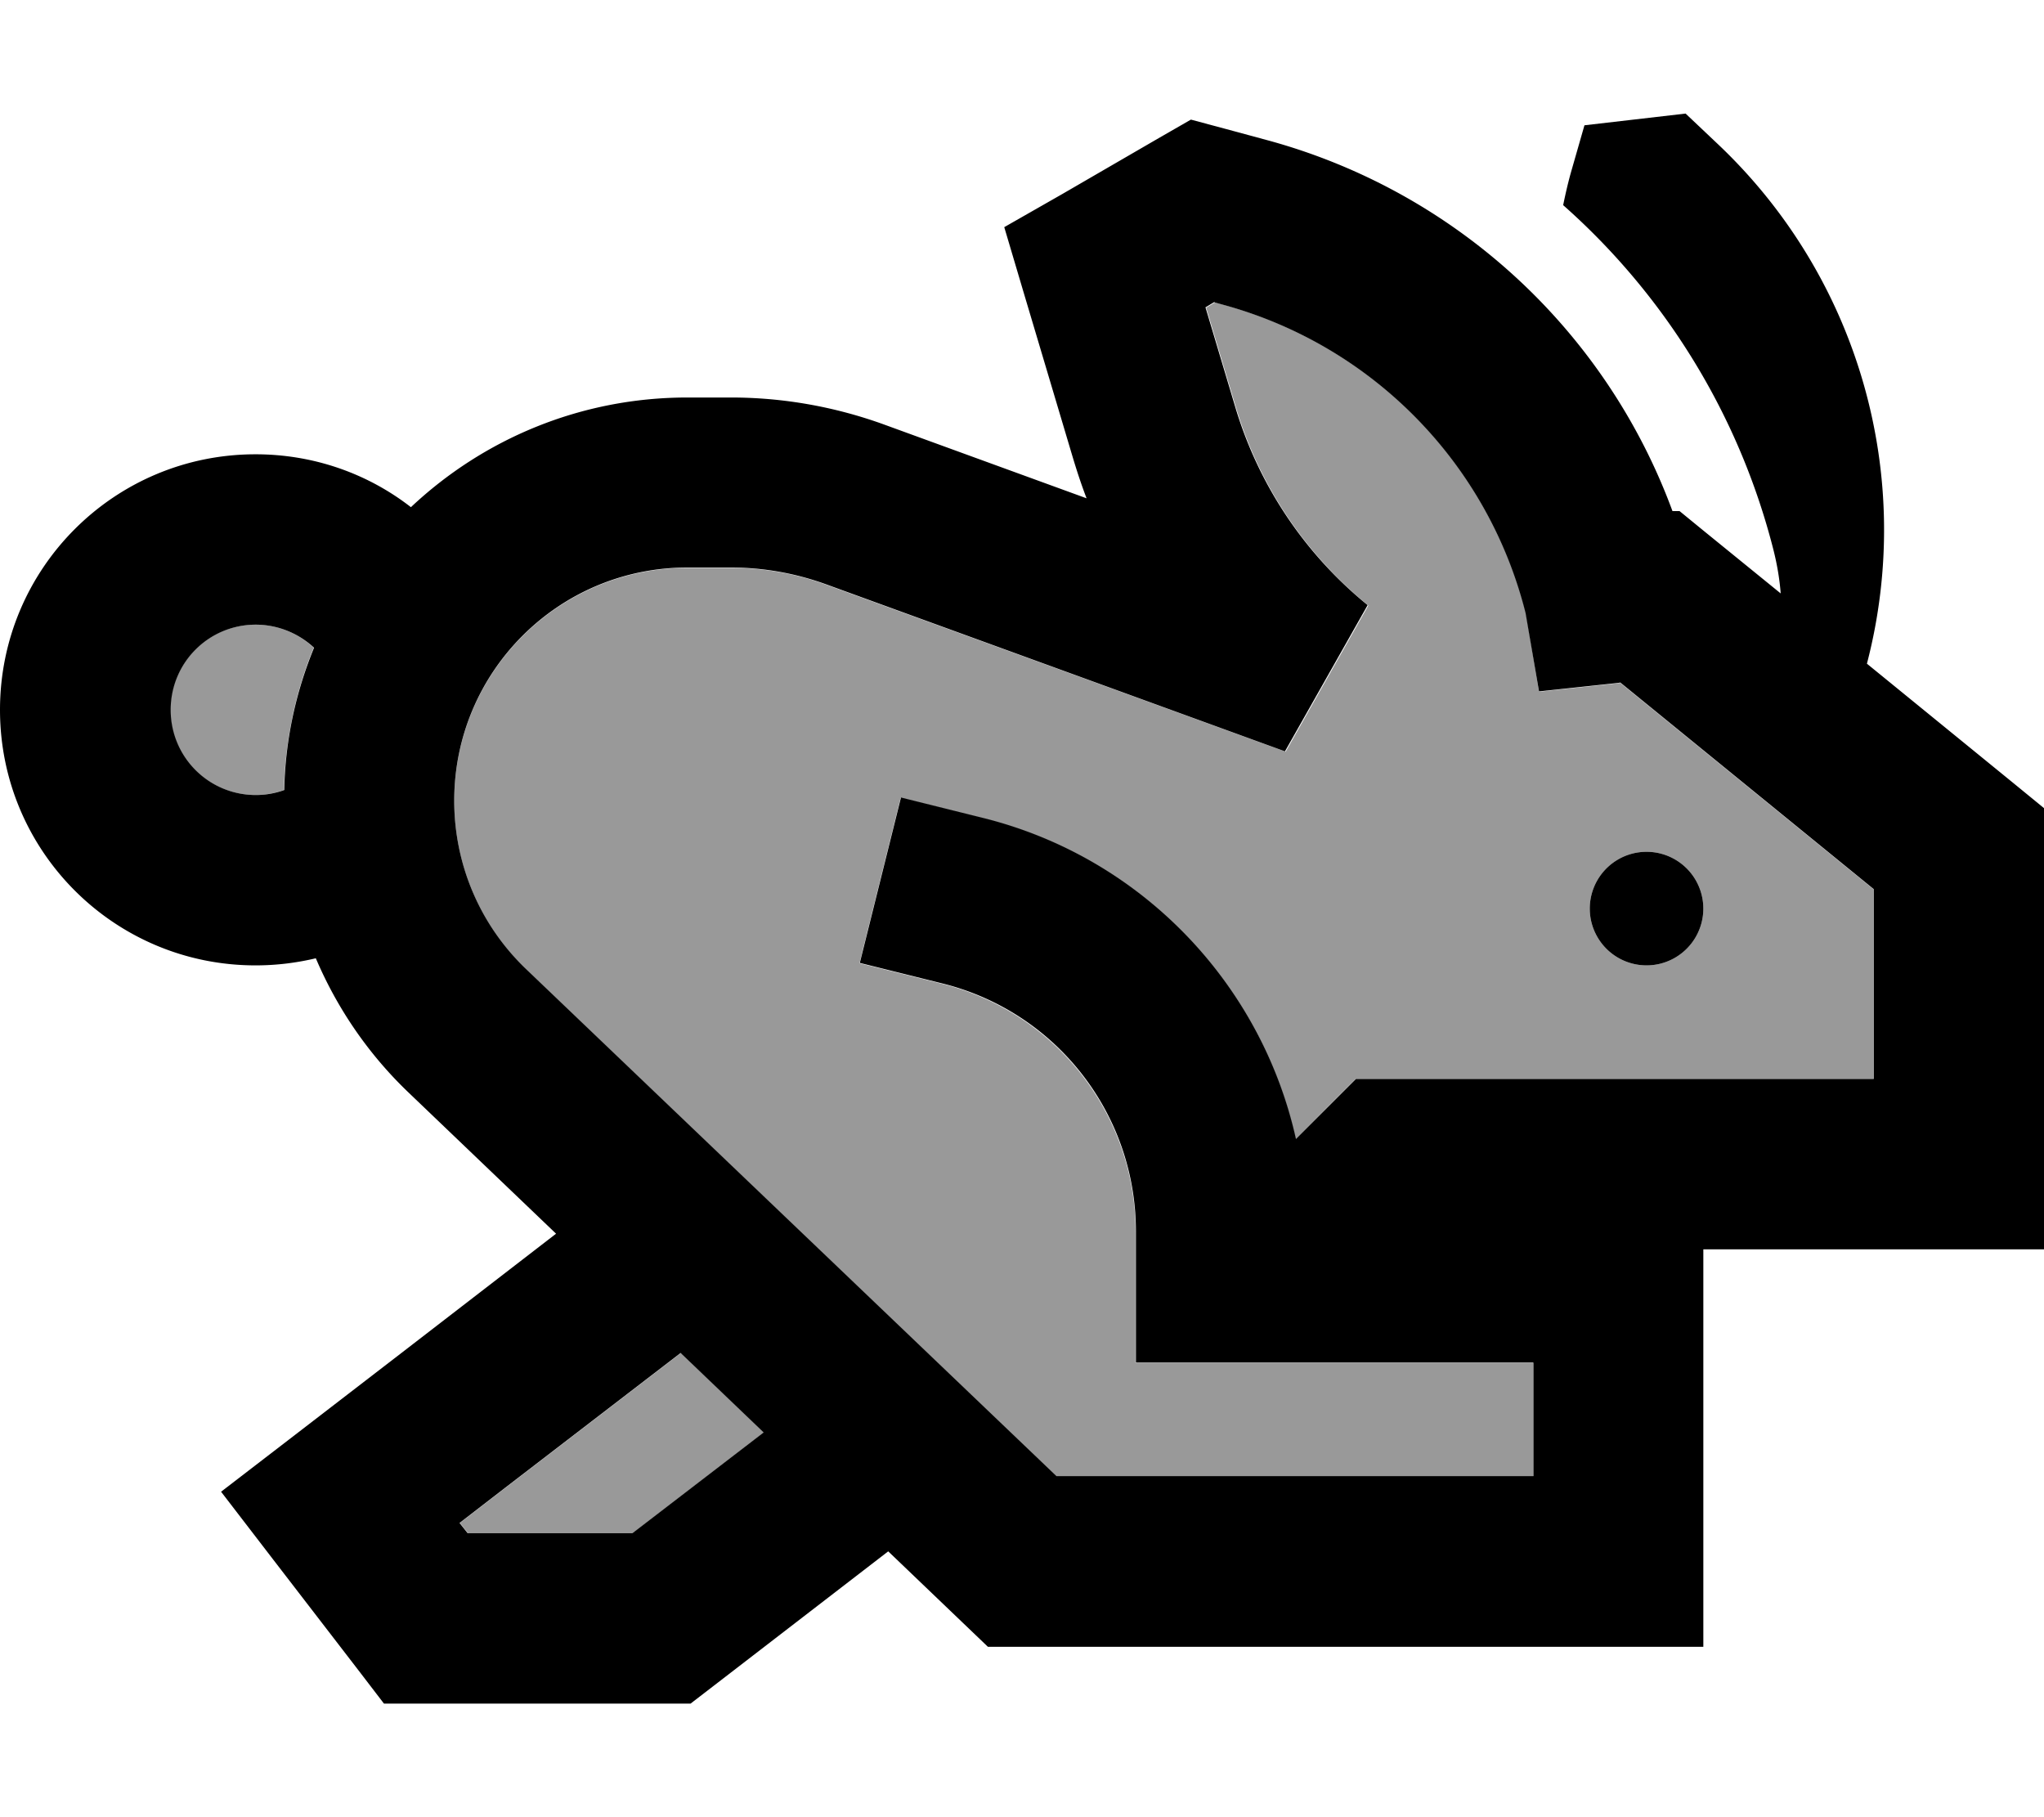 <svg xmlns="http://www.w3.org/2000/svg" viewBox="0 0 576 512"><!--! Font Awesome Pro 6.7.1 by @fontawesome - https://fontawesome.com License - https://fontawesome.com/license (Commercial License) Copyright 2024 Fonticons, Inc. --><defs><style>.fa-secondary{opacity:.4}</style></defs><path class="fa-secondary" d="M48 200c0 13.3 10.7 24 24 24c2.8 0 5.5-.5 8-1.4c.4-14.2 3.3-27.7 8.4-40.1C84.2 178.5 78.4 176 72 176c-13.3 0-24 10.7-24 24zm80 25.7c0 17.9 7.3 35.1 20.3 47.5L297.6 416 432 416l0-32-48 0-40 0-24 0 0-24 0-13c0-33-22.5-61.8-54.5-69.8l-23.3-5.8 11.6-46.6 23.3 5.8c44.8 11.2 78.4 46.7 88 90.4L375 311l7-7 9.9 0 136 0 0-53.5-71.3-58.1-.5 .1-22.4 2.4L430 172.7c-10.7-42.2-43.2-75.3-85.1-86.8l-2.5-.7-2.5 1.5 8.4 28.1c6.6 22.1 19.7 41.5 37.3 55.8l-23.3 41.2L232.7 164.7c-8.5-3.1-17.6-4.7-26.7-4.7l-12.3 0c-36.3 0-65.7 29.4-65.7 65.7zm1.6 203.4l2.3 2.9 46.4 0 37-28.4-23.4-22.4-49.6 38.1-12.7 9.8zM480 256a16 16 0 1 1 -32 0 16 16 0 1 1 32 0z"/><path class="fa-primary" d="M501.8 167.2l-21.9-17.8-6.6-5.4-2 0C452.6 93.2 410.4 54.1 357.5 39.6l-12.2-3.3-9.7-2.6-8.7 5-27.6 16L283 64l5.4 18.2 13.8 46.3c1.2 4 2.5 8 4 11.9l-57.1-20.8c-13.8-5-28.4-7.6-43.1-7.6l-12.3 0c-30.1 0-57.5 11.7-77.9 30.9C103.7 133.5 88.5 128 72 128c-39.8 0-72 32.2-72 72s32.2 72 72 72c5.9 0 11.5-.7 17-2c6 14.1 14.8 27 26.1 37.8l41.6 39.8L113 381.3 81.3 405.7l-19 14.6 14.6 19L101 470.6l7.2 9.4 11.8 0 66.4 0 8.2 0 6.5-5 49.2-37.9 21.1 20.2 7 6.7 9.6 0 168 0 24 0 0-24 0-80 0-8 72 0 24 0 0-24 0-88.9 0-11.4-8.8-7.2-41.1-33.5c13.7-52.6-2.2-108.6-41.8-146.2L475 32l-28.5 3.3L443 47.5c-1 3.4-1.8 6.9-2.5 10.3c28.6 25.3 49.6 59 59.3 97.3c1 4 1.7 8.1 2 12.1zM215.2 403.6l-37 28.4-46.4 0-2.3-2.9 12.7-9.8 49.6-38.1 23.4 22.4zM72 176c6.4 0 12.2 2.5 16.5 6.5c-5.1 12.4-8.1 25.9-8.4 40.1c-2.5 .9-5.2 1.4-8 1.4c-13.3 0-24-10.7-24-24s10.7-24 24-24zM342.3 85.2l2.5 .7c42 11.5 74.5 44.7 85.1 86.8l3.8 22.1 22.4-2.4 .5-.1L528 250.5l0 53.5-136 0-9.9 0-7 7-9.9 9.9c-9.7-43.6-43.3-79.2-88-90.4l-23.3-5.8-11.6 46.6 23.3 5.8c32.1 8 54.5 36.8 54.5 69.8l0 13 0 24 24 0 40 0s0 0 0 0l48 0 0 32-134.4 0L148.3 273.1c-13-12.4-20.3-29.5-20.3-47.5c0-36.3 29.4-65.7 65.7-65.7l12.3 0c9.1 0 18.1 1.6 26.7 4.7l129.4 47.1 23.3-41.2c-17.6-14.3-30.7-33.7-37.3-55.8l-8.4-28.1 2.5-1.5zM480 256a16 16 0 1 0 -32 0 16 16 0 1 0 32 0z"/></svg>